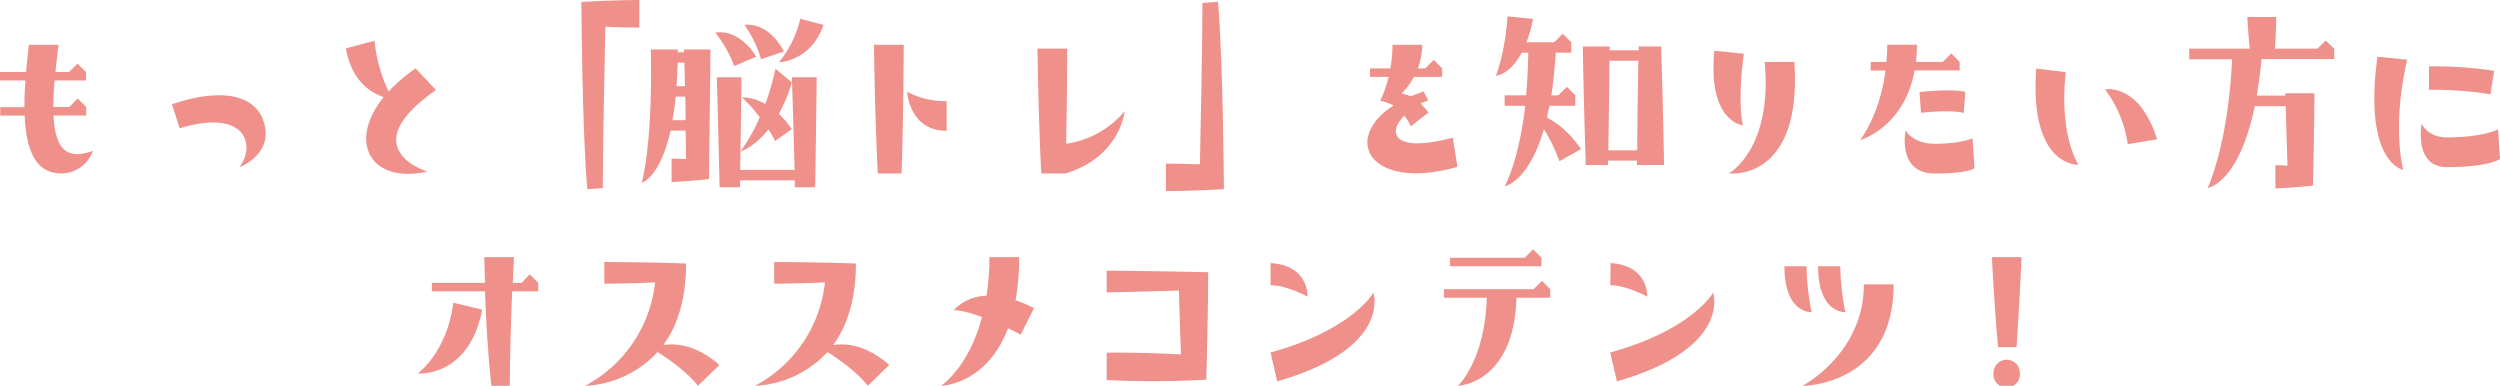 <svg id="レイヤー_1" data-name="レイヤー 1" xmlns="http://www.w3.org/2000/svg" viewBox="0 0 565.15 87.22"><defs><style>.cls-1{fill:#f0908a;}</style></defs><path class="cls-1" d="M5.76,18.19H0V16.27H5.9c.15-1.92.39-4,.63-6.14h6.72c-.29,2.26-.53,4.27-.72,6.14H15.6l1.92-1.87,1.92,1.87v1.92h-7.1c-.19,2.31-.29,4.32-.29,6h3.6l1.92-1.92,1.92,1.92v1.92H12.1c.43,8.59,3.69,9.8,8.88,8a7.55,7.55,0,0,1-7.11,5.09c-5.42,0-7.92-4.47-8.3-13.06H.05V24.24H5.52C5.52,22.42,5.57,20.4,5.76,18.19Z"/><path class="cls-1" d="M54.1,37.83C57.84,33,55.78,24.39,40.61,29l-1.73-5.43c9.55-3.31,18.48-3,20.74,3.94C62,34.9,54.1,37.83,54.1,37.83Z"/><path class="cls-1" d="M96.63,38.79c-12.82,2.83-18.15-6.63-9.89-16.85-2.69-.87-7.2-3.41-8.55-11l6.48-1.73a34.71,34.71,0,0,0,3.17,11.47,40.29,40.29,0,0,1,6.1-5.23l4.61,4.9C79.54,33.65,96.63,38.79,96.63,38.79Z"/><path class="cls-1" d="M144.53,6.24s-3.41,0-7.68-.19c-.19,9-.58,27.46-.58,36.48l-3.5.24C131.57,29.38,131.43.43,131.43.43,138.82,0,144.53,0,144.53,0Z"/><path class="cls-1" d="M145.06,41.33s2.54-8.45,2.06-30.15h6.1v.63h1.39v-.63h6s0,2.07-.34,29.29c-4.61.53-8.45.67-8.45.67V35.86s1.06,0,3.27.1L155,29.52h-3.41C149.18,40.23,145.06,41.33,145.06,41.33Zm7-14.16h2.92c0-2,0-3.74-.09-5.33h-2.11Q152.44,24.8,152,27.17Zm.91-7.68h1.87c-.05-2.35-.1-4.08-.14-5.33h-1.49C153.12,16.08,153.07,17.86,152.93,19.49Zm13-4.56a26.83,26.83,0,0,0-4.27-7.54s5-1.29,9.27,5.43ZM179,17.47h5.62s0,2.4-.34,24.87h-4.61c0-.53,0-1.06,0-1.58H167.33c-.05.52-.05,1.05-.05,1.58h-4.61c-.48-20.45-.62-24.87-.62-24.87h5.57s0,2.12-.29,20.93h12.29C179.19,21.31,179,17.47,179,17.47Zm0,1.16a35.56,35.56,0,0,1-2.93,7.1A21.62,21.62,0,0,1,179,29.19l-3.79,2.69a21.73,21.73,0,0,0-1.49-2.64c-3.26,4.12-6.33,5-6.33,5a40,40,0,0,0,4.36-7.73A32.83,32.83,0,0,0,167.71,22,10.62,10.62,0,0,1,173,23.52a57.27,57.27,0,0,0,2.31-8Zm-1.82-7-5.14,1.77a26.25,26.25,0,0,0-3.74-7.77S173.43,4.61,177.22,11.62Zm3.69-7.4,5.28,1.4c-2.83,8.3-10.08,8.45-10.08,8.45A23.62,23.62,0,0,0,180.91,4.22Z"/><path class="cls-1" d="M203.81,39.22h-5.38c-.67-13-.86-29.09-.86-29.09h6.72S204.29,25,203.81,39.22ZM214,29.57c-8.49,0-8.93-8.83-8.93-8.83A17.78,17.78,0,0,0,214,22.85Z"/><path class="cls-1" d="M254.26,25.11s-1,10.41-13.44,14.11h-5.43c-.67-13-.86-28.23-.86-28.23h6.72s0,9.89-.24,21.51A21.2,21.2,0,0,0,254.26,25.11Z"/><path class="cls-1" d="M276.67,42.77c-7.39.43-13.1.43-13.1.43V37s3.41,0,7.68.15c.19-9,.57-27.46.57-36.49l3.51-.24C276.53,13.87,276.67,42.77,276.67,42.77Z"/><path class="cls-1" d="M328.42,31.11l1.05,6.62C309.6,43.3,303.26,31.44,315,23.86a8.57,8.57,0,0,0-3-1.06,26,26,0,0,0,1.92-5.42H309.7V15.46h4.6a30,30,0,0,0,.48-5.33h6.72a15,15,0,0,1-1,5.33h1.69l1.92-1.92,1.91,1.92v1.92h-6.38a15.47,15.47,0,0,1-2.83,3.79,7.53,7.53,0,0,1,2.11.62c.91-.38,1.87-.76,2.93-1.1l1,2a17,17,0,0,0-1.68.72l1.77,2-4,3.16a11.8,11.8,0,0,0-1.49-2.44C313.54,30.05,315,34.71,328.42,31.11Z"/><path class="cls-1" d="M338.16,17.14s2-4.75,2.64-13.44l5.76.57a31.67,31.67,0,0,1-1.49,5.28h6.29l1.92-1.92,1.92,1.92v2.36h-3.5c-.24,3.64-.58,6.86-1,9.64h1.58l1.92-1.92,1.92,1.92v2.36h-5.85l-.58,2.68c2,1,4.8,2.93,7.73,7.11l-4.9,2.74a38.09,38.09,0,0,0-3.5-7.25c-3.51,12.05-8.88,12.91-8.88,12.91s3.16-5.38,4.65-18.19h-4.65V21.55H345c.24-2.88.43-6.09.48-9.64H344C341.37,16.9,338.16,17.14,338.16,17.14Zm38,20.16h-6.1v-1h-6.53c0,.33-.05.62-.05,1h-5c-.52-15.89-.67-26.79-.67-26.79h6.1s0,.29-.05.87h6.58v-.87h5.09C376,26.45,376.18,37.3,376.18,37.3Zm-5.81-23.57h-6.53c0,3.7-.1,10.46-.24,20.26h6.53C370.13,30.24,370.18,23.43,370.37,13.73Z"/><path class="cls-1" d="M394.22,12.15c-1.53,10.94-.24,16.17-.24,16.17s-8-.72-6.43-16.85ZM405.65,14c1.78,27.31-14.83,25.2-14.83,25.2s9.93-5.38,8.11-25.2Z"/><path class="cls-1" d="M420.48,31.68s4.46-5.57,5.76-15.74h-3.36V14h3.55a32.81,32.81,0,0,0,.19-3.89h6.73A31.93,31.93,0,0,1,433.1,14h6.1l1.92-1.92L443,14v1.92H432.82C430.46,28.9,420.48,31.68,420.48,31.68Zm16.95.82c5.61,0,8.49-1.2,8.49-1.2l.43,6.72s-1.2,1.2-8.92,1.2c-8.74,0-6.63-9.79-6.63-9.79S432.24,32.5,437.43,32.5Zm-3.17-7-.34-4.7c8.4-.82,10.37,0,10.37,0l-.38,4.76S442.08,24.72,434.26,25.49Z"/><path class="cls-1" d="M469.87,37.25s-11.18.58-9.55-21.75l6.67.82C465.41,30.77,469.87,37.25,469.87,37.25Zm17.76-5.76L481,32.59a27,27,0,0,0-5.14-12.38S483.6,18.67,487.63,31.49Z"/><path class="cls-1" d="M525.75,9.17,527.67,11v2.35H511.25c-.29,3.08-.67,5.81-1.1,8.26h6.48a4.06,4.06,0,0,1,0-.53h6.57s0,7.15-.33,20.88c-4.61.48-8.5.63-8.5.63V37.35s.91,0,2.74.09c-.2-5.95-.34-10.65-.39-13.44h-7c-3.65,17.57-10.65,18.48-10.65,18.48s4.6-9.6,5.52-29.09h-9.7V11h13.68c-.43-4.32-.53-7.15-.53-7.15h6.53s0,2.45-.29,7.15h9.6Z"/><path class="cls-1" d="M537.45,12.82l6.73.67c-3.56,15.12-.92,24.91-.92,24.91S534.19,36.82,537.45,12.82Zm27.27,16.42.43,6.72s-2.59,1.82-12,1.82c-7.58,0-5.71-9.84-5.71-9.84s1.25,3.12,5.71,3.12C561.41,31.06,564.72,29.24,564.72,29.24ZM549.12,15A91.92,91.92,0,0,1,563.81,16L563,21.31a80.14,80.14,0,0,0-13.92-1Z"/><path class="cls-1" d="M94.42,84.44s6.62-4.71,8.06-16L109,70C106.08,85.4,94.42,84.44,94.42,84.44Zm27.26-20.5v1.92h-5.9c-.24,6-.53,14.45-.53,21.36h-4.18c-.81-7.44-1.24-15.6-1.44-21.36h-12V63.94h12l-.15-5.81h6.72s-.14,2.3-.28,5.81h2L119.76,62Z"/><path class="cls-1" d="M132.24,87.22a30,30,0,0,0,15.84-23.38c-6.86.29-11.47.29-11.47.29v-4.9s8.45,0,18.48.34c0,8.5-2.16,14.35-5.14,18.43,2.74-.43,7.4-.14,12.68,4.51l-4.85,4.71c-2.64-3.36-7-6.29-9.12-7.63A23.86,23.86,0,0,1,132.24,87.22Z"/><path class="cls-1" d="M170.64,87.22a30,30,0,0,0,15.84-23.38c-6.86.29-11.47.29-11.47.29v-4.9s8.45,0,18.48.34c0,8.5-2.16,14.35-5.14,18.43,2.74-.43,7.4-.14,12.68,4.51l-4.85,4.71c-2.64-3.36-7-6.29-9.12-7.63A23.86,23.86,0,0,1,170.64,87.22Z"/><path class="cls-1" d="M222,71.67c-4.7-1.73-6.43-1.54-6.43-1.54A10.41,10.41,0,0,1,223,66.87a53.84,53.84,0,0,0,.67-8.74h6.72a53.84,53.84,0,0,1-.81,9.74,30.42,30.42,0,0,1,4.17,1.78l-3,6q-1.52-.8-2.88-1.44c-4.85,12.82-15.12,13-15.12,13S219,83.09,222,71.67Z"/><path class="cls-1" d="M250.18,61.2s7.63,0,22.94.34c0,0,0,10.08-.43,24.29a222.43,222.43,0,0,1-22.51.09V79.73s6.09-.14,16.8.38c-.24-5.9-.39-11.08-.48-14.44-10.71.33-16.32.43-16.32.43Z"/><path class="cls-1" d="M295.58,67.06s-4.56-2.55-8.35-2.59l0-5C296,60,295.58,67.06,295.58,67.06Zm14.89-.91s4.32,12.57-21.75,20.06l-1.49-6.53C305.86,74.55,310.47,66.15,310.47,66.15Z"/><path class="cls-1" d="M326.4,65.38h20.26l1.92-1.88,1.87,1.88V67.3h-7.63c-.58,19.53-13.25,19.92-13.25,19.92s6.14-5.62,6.53-19.92h-9.7Zm1.39-5.19V58.27h16.9l1.87-1.92,1.92,1.92v1.92Z"/><path class="cls-1" d="M372.38,67.06s-4.56-2.55-8.35-2.59l.05-5C372.77,60,372.38,67.06,372.38,67.06Zm14.89-.91s4.32,12.57-21.75,20.06L364,79.68C382.66,74.55,387.27,66.15,387.27,66.15Z"/><path class="cls-1" d="M403.39,60.19h5a53.72,53.72,0,0,0,1.16,10.37S403.39,71,403.39,60.19Zm4.13,27s13.83-7.25,13.83-22.9h6.72C428.07,87.22,407.52,87.22,407.52,87.22Zm3.5-27h5a54.17,54.17,0,0,0,1.15,10.37S411,71,411,60.19Z"/><path class="cls-1" d="M455.86,78.48h-4.18c-.91-10.22-1.39-20.35-1.39-20.35H457S456.48,69.65,455.86,78.48Zm-2.21,2.84a3,3,0,0,0-3,2.92,3,3,0,1,0,5.95,0A2.94,2.94,0,0,0,453.65,81.32Z"/></svg>
